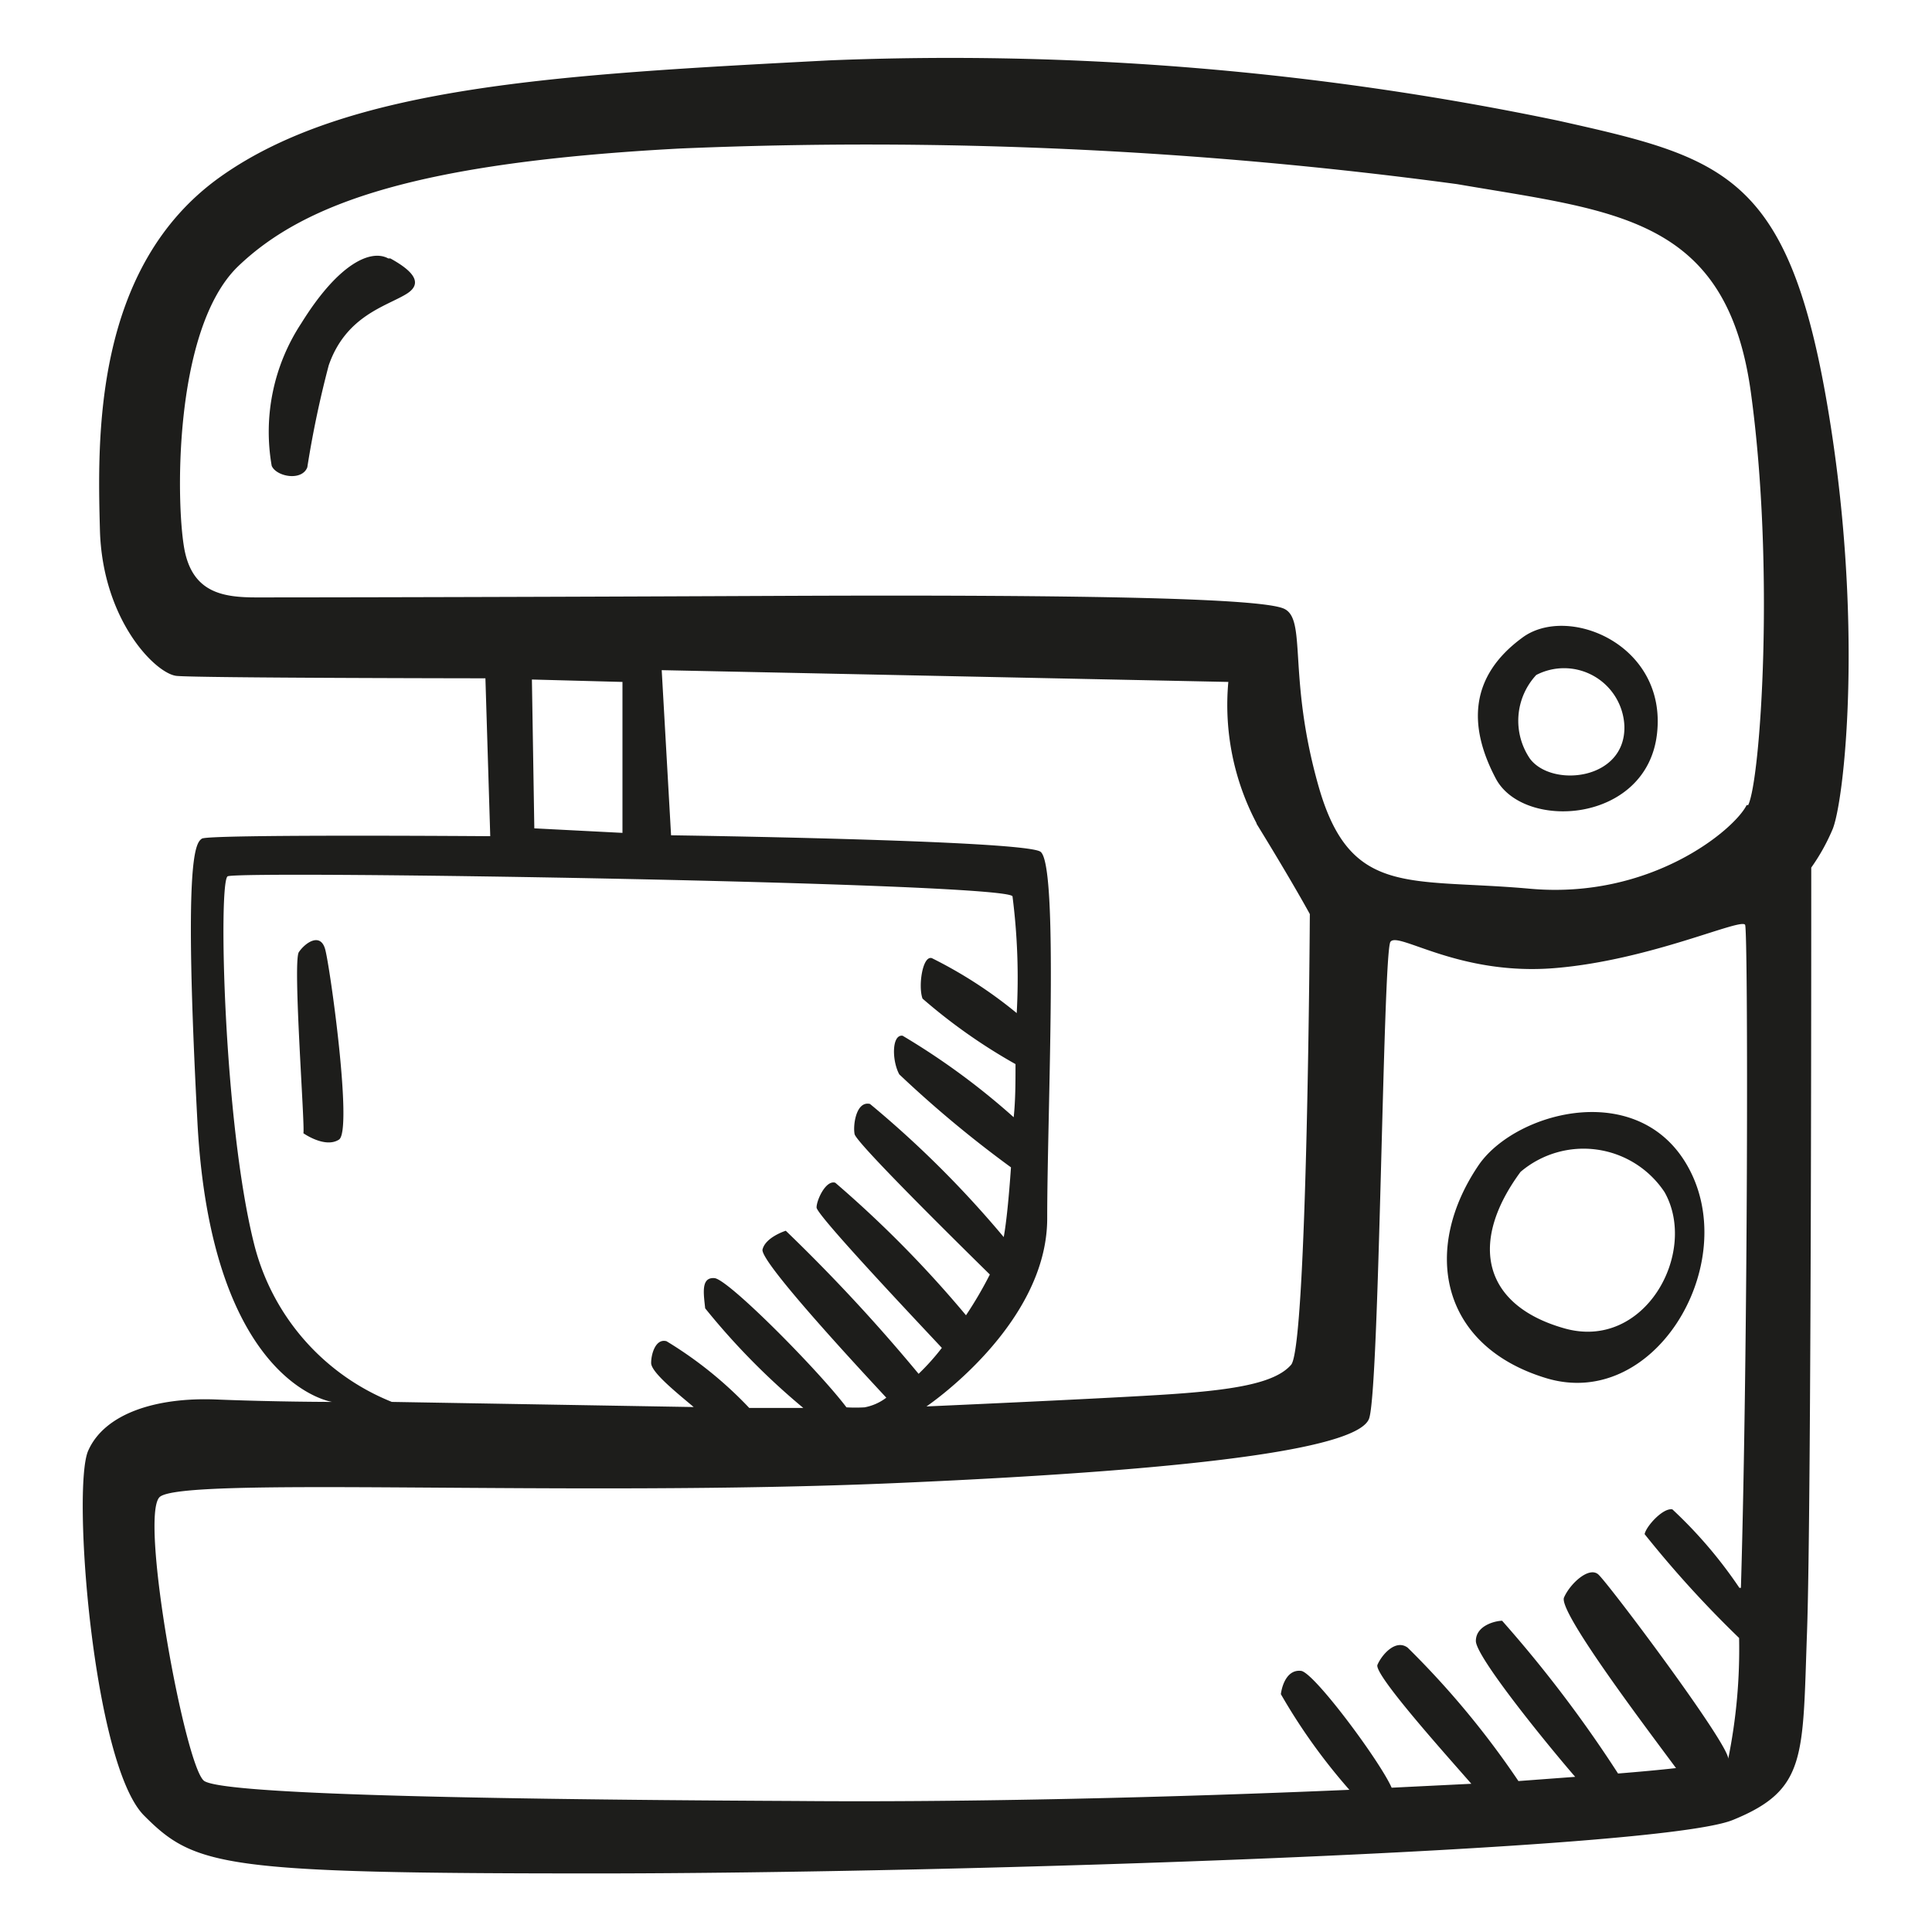 <svg height="64" viewBox="0 0 64 64" width="64" xmlns="http://www.w3.org/2000/svg"><path d="m60.48 13.12c-1.31-7.38-3.48-7.92-8.85-9.12a98.53 98.53 0 0 0 -24.16-2c-9 .47-15.93.85-20.16 3.85s-4.08 8.7-4 11.7 1.85 4.77 2.54 4.84 10.23.08 10.23.08l.16 5.23s-9.32-.07-9.55.08-.61.69-.15 9.39 4.46 9.27 4.46 9.27-1.84 0-3.84-.08-3.7.47-4.24 1.7.16 10.38 1.85 12.08 2.62 1.92 14.93 1.92 35.24-.77 37.7-1.77 2.31-2.08 2.46-6.23.14-25.32.14-25.32a6.63 6.63 0 0 0 .69-1.23c.4-.84 1.1-7-.21-14.39zm-52.07 28.06c-1-4-1.18-11.95-.87-12.15s25.7.2 26 .66a21.28 21.28 0 0 1 .14 3.87 14.72 14.72 0 0 0 -2.81-1.82c-.31-.1-.46.93-.31 1.34a18.46 18.46 0 0 0 3.08 2.17c0 .59 0 1.19-.06 1.76a23.58 23.58 0 0 0 -3.68-2.7c-.36-.05-.36.82-.11 1.28a37.78 37.78 0 0 0 3.7 3.08c-.07 1-.15 1.81-.24 2.31a34.25 34.25 0 0 0 -4.43-4.41c-.46-.11-.57.71-.51 1s3.28 3.47 4.48 4.65a13 13 0 0 1 -.79 1.35 37.39 37.39 0 0 0 -4.33-4.39c-.31-.1-.62.57-.62.82s3.29 3.73 4.15 4.65a7.67 7.67 0 0 1 -.77.86 57.48 57.48 0 0 0 -4.4-4.74s-.67.21-.77.62 3.48 4.24 4.1 4.91a1.7 1.7 0 0 1 -.72.32 5.17 5.17 0 0 1 -.6 0c-.92-1.22-3.91-4.24-4.37-4.28s-.36.52-.31 1a23.31 23.31 0 0 0 3.25 3.3h-1.79a13.12 13.12 0 0 0 -2.74-2.21c-.36-.1-.51.42-.51.72s.79.94 1.41 1.46l-10-.17a7.63 7.63 0 0 1 -4.57-5.26zm9.21-18.67 3 .08v5l-2.92-.15zm24 4.77c1.23 2 1.77 3 1.77 3s-.08 14.31-.62 14.93-1.92.85-4.38 1-7.7.38-7.7.38 4-2.69 4-6.23.39-11.77-.23-12.15-12.23-.54-12.23-.54l-.31-5.47 18.77.39a8.4 8.4 0 0 0 .94 4.69zm16 25.32a15 15 0 0 0 -2.22-2.6c-.31-.06-.87.56-.92.82a36 36 0 0 0 3.13 3.44 18.29 18.29 0 0 1 -.36 4c0-.52-4-5.85-4.31-6.11s-.93.31-1.13.77 2.71 4.3 3.71 5.65c-.53.06-1.18.12-1.92.18a42.05 42.05 0 0 0 -3.84-5.06c-.21 0-.87.15-.87.67s2.32 3.38 3.29 4.5l-1.88.14a28.7 28.7 0 0 0 -3.67-4.42c-.41-.3-.87.26-1 .57s2.29 3 3.11 3.94l-2.64.13c-.38-.87-2.57-3.82-3-3.87s-.62.41-.67.77a19.46 19.46 0 0 0 2.27 3.17c-5.78.25-12.61.42-18.32.37-12.38-.06-18.99-.27-19.61-.66s-2.15-8.69-1.49-9.4 13.49 0 24.37-.47 15.35-1.23 15.7-2.13.46-15.44.71-15.8 2.26 1.13 5.44.87 6.21-1.69 6.31-1.43.1 13.91-.14 21.96zm.24-25.93c-.41.82-3.18 3.13-7.18 2.77s-5.95.3-7-3.39-.36-5.59-1.18-5.9-5.85-.46-16.83-.41-17.18.05-17.18.05c-1.08 0-2.06-.15-2.36-1.49s-.44-7.38 1.77-9.49 6-3.43 14.62-3.89a146.2 146.2 0 0 1 25.75 1.18c5.23.9 8.93 1.07 9.73 6.9s.32 12.85-.09 13.67zm-45-18.11c-.57-.31-1.64.15-2.88 2.15a6.54 6.54 0 0 0 -.98 4.72c.15.36 1 .52 1.18.05a33.68 33.68 0 0 1 .71-3.38c.57-1.64 1.9-1.95 2.57-2.36s.03-.87-.53-1.18zm37.56 12.57c-1.74 1.28-1.79 2.92-.87 4.66s5 1.49 5.34-1.48-2.97-4.31-4.47-3.18zm.26 4a2.23 2.23 0 0 1 .21-2.77 2 2 0 0 1 2.92 1.69c.05 1.8-2.41 2.05-3.13 1.08zm-1.68 13.44c-1.9 2.77-1.33 6 2.21 7.08s6.36-3.59 4.82-6.78-5.76-2.1-7.03-.3zm2.81 5.43c-2.67-.76-3.18-2.82-1.44-5.18a3.22 3.22 0 0 1 4.77.67c1.13 2-.66 5.28-3.33 4.51zm-41.91-12.46c-.21.31.21 5.8.15 6 0 0 .72.51 1.18.21s-.3-5.75-.46-6.31-.66-.21-.87.1z" fill="#1d1d1b"/></svg>